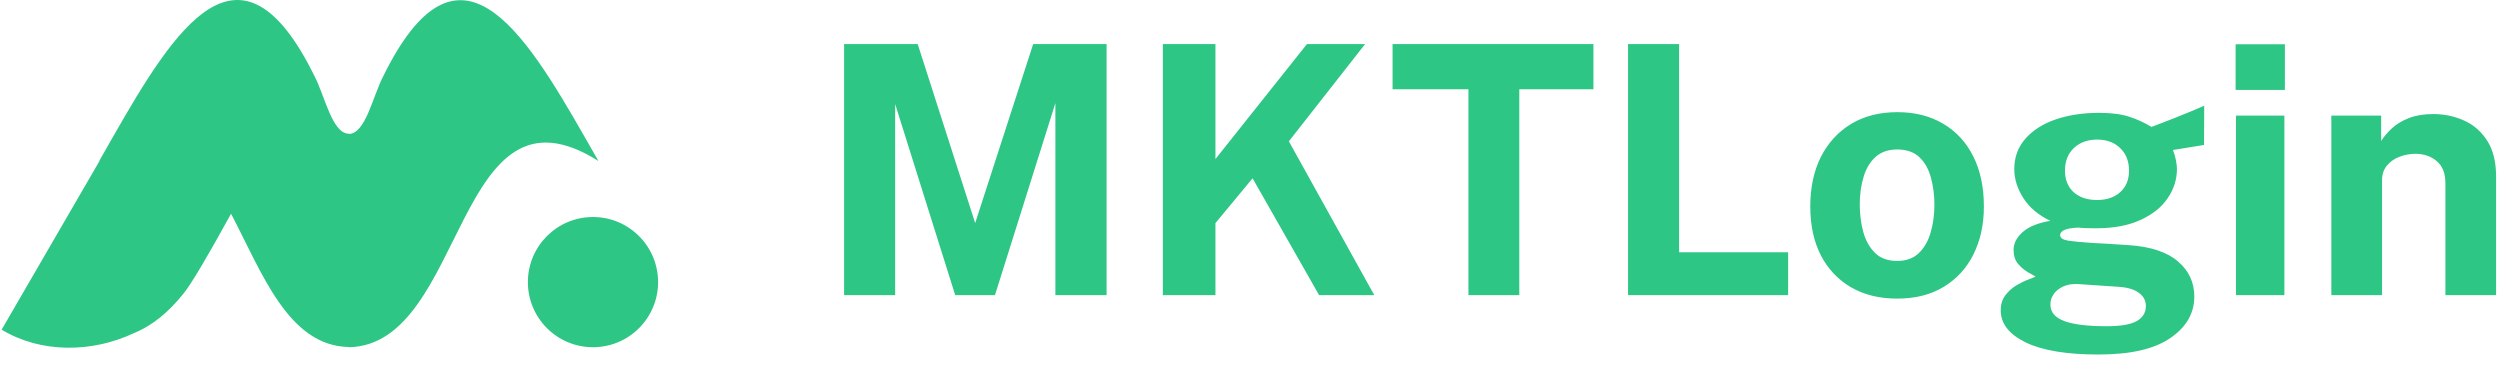 <svg width="144" height="21" viewBox="0 0 144 21" fill="none" xmlns="http://www.w3.org/2000/svg">
<path d="M126.952 8.35L125.162 8.64C125.235 8.82 125.292 9.013 125.332 9.22C125.372 9.426 125.392 9.597 125.392 9.73C125.392 10.33 125.216 10.89 124.862 11.41C124.516 11.93 123.992 12.35 123.292 12.67C122.599 12.99 121.739 13.15 120.712 13.15C120.585 13.15 120.415 13.146 120.202 13.14C119.996 13.133 119.826 13.124 119.692 13.11C119.299 13.13 119.029 13.18 118.882 13.26C118.735 13.34 118.662 13.433 118.662 13.54C118.662 13.7 118.812 13.807 119.112 13.86C119.412 13.907 119.865 13.95 120.472 13.99C120.685 14.004 120.982 14.02 121.362 14.04C121.742 14.06 122.162 14.087 122.622 14.12C123.889 14.207 124.832 14.52 125.452 15.06C126.079 15.593 126.392 16.267 126.392 17.08C126.392 18.047 125.932 18.843 125.012 19.47C124.098 20.103 122.719 20.42 120.872 20.42C119.032 20.42 117.632 20.186 116.672 19.72C115.719 19.253 115.242 18.64 115.242 17.88C115.242 17.527 115.336 17.23 115.522 16.99C115.709 16.75 115.925 16.56 116.172 16.42C116.425 16.273 116.656 16.163 116.862 16.09C117.075 16.01 117.205 15.956 117.252 15.93C117.145 15.87 116.992 15.783 116.792 15.67C116.592 15.55 116.406 15.39 116.232 15.19C116.066 14.984 115.982 14.716 115.982 14.39C115.983 14.023 116.155 13.683 116.502 13.37C116.855 13.057 117.388 12.84 118.102 12.72C117.422 12.4 116.905 11.966 116.552 11.42C116.199 10.873 116.023 10.313 116.022 9.74C116.022 9.06 116.235 8.477 116.662 7.99C117.089 7.504 117.669 7.133 118.402 6.88C119.142 6.627 119.979 6.5 120.912 6.5C121.625 6.5 122.209 6.577 122.662 6.73C123.115 6.877 123.535 7.07 123.922 7.31C124.075 7.25 124.279 7.173 124.532 7.08C124.785 6.98 125.058 6.873 125.352 6.76C125.645 6.64 125.932 6.523 126.212 6.41C126.492 6.29 126.742 6.183 126.962 6.09L126.952 8.35ZM6.476 7.937C10.09 1.612 13.828 -4.347 18.12 4.394C18.707 5.517 19.135 7.701 20.094 7.701V7.713C21.052 7.713 21.48 5.529 22.067 4.405C26.36 -4.336 30.097 1.623 33.712 7.947C33.984 8.424 34.245 8.88 34.469 9.275C26.184 4.031 26.882 19.874 20.094 20V19.989C16.596 19.924 15.084 15.687 13.309 12.312C11.93 14.821 11.019 16.353 10.573 16.907C9.733 17.952 8.815 18.743 7.688 19.199C5.317 20.313 2.37 20.366 0.094 18.988L5.746 9.247C5.899 9.151 6.049 9.062 6.195 8.98C6.04 9.067 5.881 9.161 5.719 9.264C5.942 8.868 6.204 8.413 6.476 7.937ZM34.156 12.5C36.227 12.5 37.906 14.179 37.906 16.25C37.906 18.321 36.227 20 34.156 20C32.085 20 30.406 18.321 30.406 16.25C30.406 14.179 32.085 12.5 34.156 12.5ZM119.662 16.36C119.355 16.347 119.082 16.393 118.842 16.5C118.609 16.607 118.425 16.754 118.292 16.94C118.165 17.127 118.102 17.327 118.102 17.54C118.102 17.973 118.365 18.29 118.892 18.49C119.418 18.69 120.235 18.79 121.342 18.79C122.155 18.79 122.735 18.69 123.082 18.49C123.429 18.29 123.602 18.003 123.602 17.63C123.602 17.317 123.469 17.063 123.202 16.87C122.936 16.67 122.545 16.553 122.032 16.52L119.662 16.36ZM109.282 6.46C110.302 6.46 111.185 6.683 111.932 7.13C112.678 7.57 113.255 8.197 113.662 9.01C114.069 9.823 114.272 10.783 114.272 11.89C114.272 12.93 114.072 13.85 113.672 14.65C113.279 15.444 112.708 16.066 111.962 16.52C111.222 16.973 110.326 17.2 109.272 17.2C108.259 17.2 107.375 16.983 106.622 16.55C105.875 16.116 105.295 15.503 104.882 14.71C104.475 13.917 104.272 12.976 104.272 11.89C104.273 10.803 104.475 9.853 104.882 9.04C105.295 8.227 105.875 7.593 106.622 7.14C107.375 6.686 108.262 6.46 109.282 6.46ZM56.17 12.85L59.51 2.54H63.74V17H60.79V5.94L57.31 17H55.02L51.56 5.99V17H48.62V2.54H52.86L56.17 12.85ZM70.01 9.16L75.279 2.54H78.629L74.239 8.14L79.159 17H75.98L72.149 10.27L70.01 12.85V17H66.98V2.54H70.01V9.16ZM91.782 5.14H87.512V17H84.582V5.14H80.212V2.54H91.782V5.14ZM96.716 14.53H102.996V17H93.776V2.54H96.716V14.53ZM131.581 17H128.791V6.66H131.581V17ZM140.155 6.57C140.789 6.57 141.378 6.694 141.925 6.94C142.478 7.187 142.926 7.577 143.266 8.11C143.605 8.637 143.775 9.327 143.775 10.18V17H140.855V10.54C140.855 9.98 140.689 9.56 140.355 9.28C140.022 9 139.615 8.86 139.135 8.86C138.815 8.86 138.505 8.917 138.205 9.03C137.912 9.144 137.672 9.313 137.485 9.54C137.299 9.767 137.205 10.047 137.205 10.38V17H134.285V6.66H137.155V8.12C137.315 7.867 137.522 7.623 137.775 7.39C138.035 7.15 138.362 6.953 138.755 6.8C139.148 6.646 139.615 6.57 140.155 6.57ZM109.282 8.61C108.769 8.61 108.352 8.753 108.032 9.04C107.719 9.32 107.488 9.704 107.342 10.19C107.195 10.67 107.122 11.204 107.122 11.79C107.122 12.33 107.189 12.85 107.322 13.35C107.456 13.843 107.679 14.246 107.992 14.56C108.306 14.873 108.736 15.03 109.282 15.03C109.795 15.03 110.209 14.88 110.522 14.58C110.836 14.28 111.062 13.887 111.202 13.4C111.349 12.907 111.422 12.37 111.422 11.79C111.422 11.243 111.355 10.727 111.222 10.24C111.095 9.754 110.876 9.36 110.562 9.06C110.249 8.76 109.822 8.61 109.282 8.61ZM13.233 12.171C13.181 12.072 13.128 11.974 13.075 11.877C13.128 11.974 13.181 12.072 13.233 12.171ZM12.903 11.57C12.853 11.482 12.804 11.394 12.753 11.308C12.804 11.394 12.853 11.482 12.903 11.57ZM120.792 8.04C120.245 8.04 119.799 8.204 119.452 8.53C119.112 8.857 118.942 9.29 118.942 9.83C118.942 10.343 119.105 10.753 119.432 11.06C119.765 11.366 120.219 11.52 120.792 11.52C121.345 11.52 121.789 11.37 122.122 11.07C122.462 10.764 122.632 10.35 122.632 9.83C122.632 9.29 122.462 8.857 122.122 8.53C121.789 8.204 121.345 8.04 120.792 8.04ZM12.568 11.004C12.501 10.895 12.435 10.788 12.366 10.684C12.435 10.788 12.501 10.895 12.568 11.004ZM12.154 10.372C12.116 10.318 12.077 10.264 12.038 10.211C12.077 10.264 12.116 10.318 12.154 10.372ZM11.962 10.108C11.924 10.059 11.886 10.011 11.848 9.963C11.886 10.011 11.924 10.059 11.962 10.108ZM11.793 9.894C11.748 9.838 11.703 9.785 11.657 9.731C11.703 9.785 11.748 9.838 11.793 9.894ZM11.604 9.669C11.56 9.62 11.517 9.572 11.473 9.525C11.517 9.572 11.56 9.62 11.604 9.669ZM11.403 9.452C11.366 9.413 11.328 9.375 11.29 9.338C11.328 9.375 11.366 9.413 11.403 9.452ZM11.195 9.247C11.158 9.212 11.12 9.178 11.082 9.145C11.12 9.178 11.158 9.212 11.195 9.247ZM11 9.073C10.96 9.04 10.921 9.007 10.881 8.976C10.921 9.007 10.96 9.04 11 9.073ZM10.787 8.904C10.748 8.875 10.709 8.847 10.67 8.819C10.709 8.847 10.748 8.875 10.787 8.904ZM10.553 8.741C10.525 8.724 10.498 8.706 10.47 8.689C10.498 8.706 10.525 8.724 10.553 8.741ZM10.324 8.606C10.293 8.589 10.261 8.572 10.229 8.556C10.261 8.572 10.293 8.589 10.324 8.606ZM10.102 8.495C10.066 8.479 10.032 8.463 9.996 8.448C10.032 8.463 10.066 8.479 10.102 8.495ZM9.867 8.398C9.826 8.383 9.785 8.369 9.743 8.355C9.785 8.369 9.826 8.383 9.867 8.398ZM9.628 8.321C9.584 8.309 9.54 8.297 9.495 8.286C9.54 8.297 9.584 8.309 9.628 8.321ZM7.932 8.293C7.89 8.302 7.848 8.309 7.806 8.319C7.848 8.309 7.89 8.302 7.932 8.293ZM9.367 8.26C9.325 8.252 9.283 8.244 9.24 8.237C9.283 8.244 9.325 8.252 9.367 8.26ZM8.254 8.236C8.208 8.242 8.162 8.248 8.116 8.256C8.162 8.248 8.208 8.242 8.254 8.236ZM9.093 8.22C9.054 8.216 9.014 8.211 8.975 8.208C9.014 8.211 9.054 8.216 9.093 8.22ZM8.551 8.208C8.501 8.211 8.452 8.213 8.401 8.218C8.452 8.213 8.501 8.211 8.551 8.208ZM8.695 8.201C8.737 8.201 8.778 8.202 8.818 8.203C8.778 8.202 8.737 8.201 8.695 8.201ZM131.61 5.18H128.771V2.55H131.61V5.18Z" fill="url(#paint0_linear_18_16)"/>
<defs>
<linearGradient id="paint0_linear_18_16" x1="47" y1="10" x2="145" y2="10" gradientUnits="userSpaceOnUse">
<stop offset="1" stop-color="#2EC685"/>
<stop stop-color="#01A76F"/>
</linearGradient>
</defs>
</svg>
